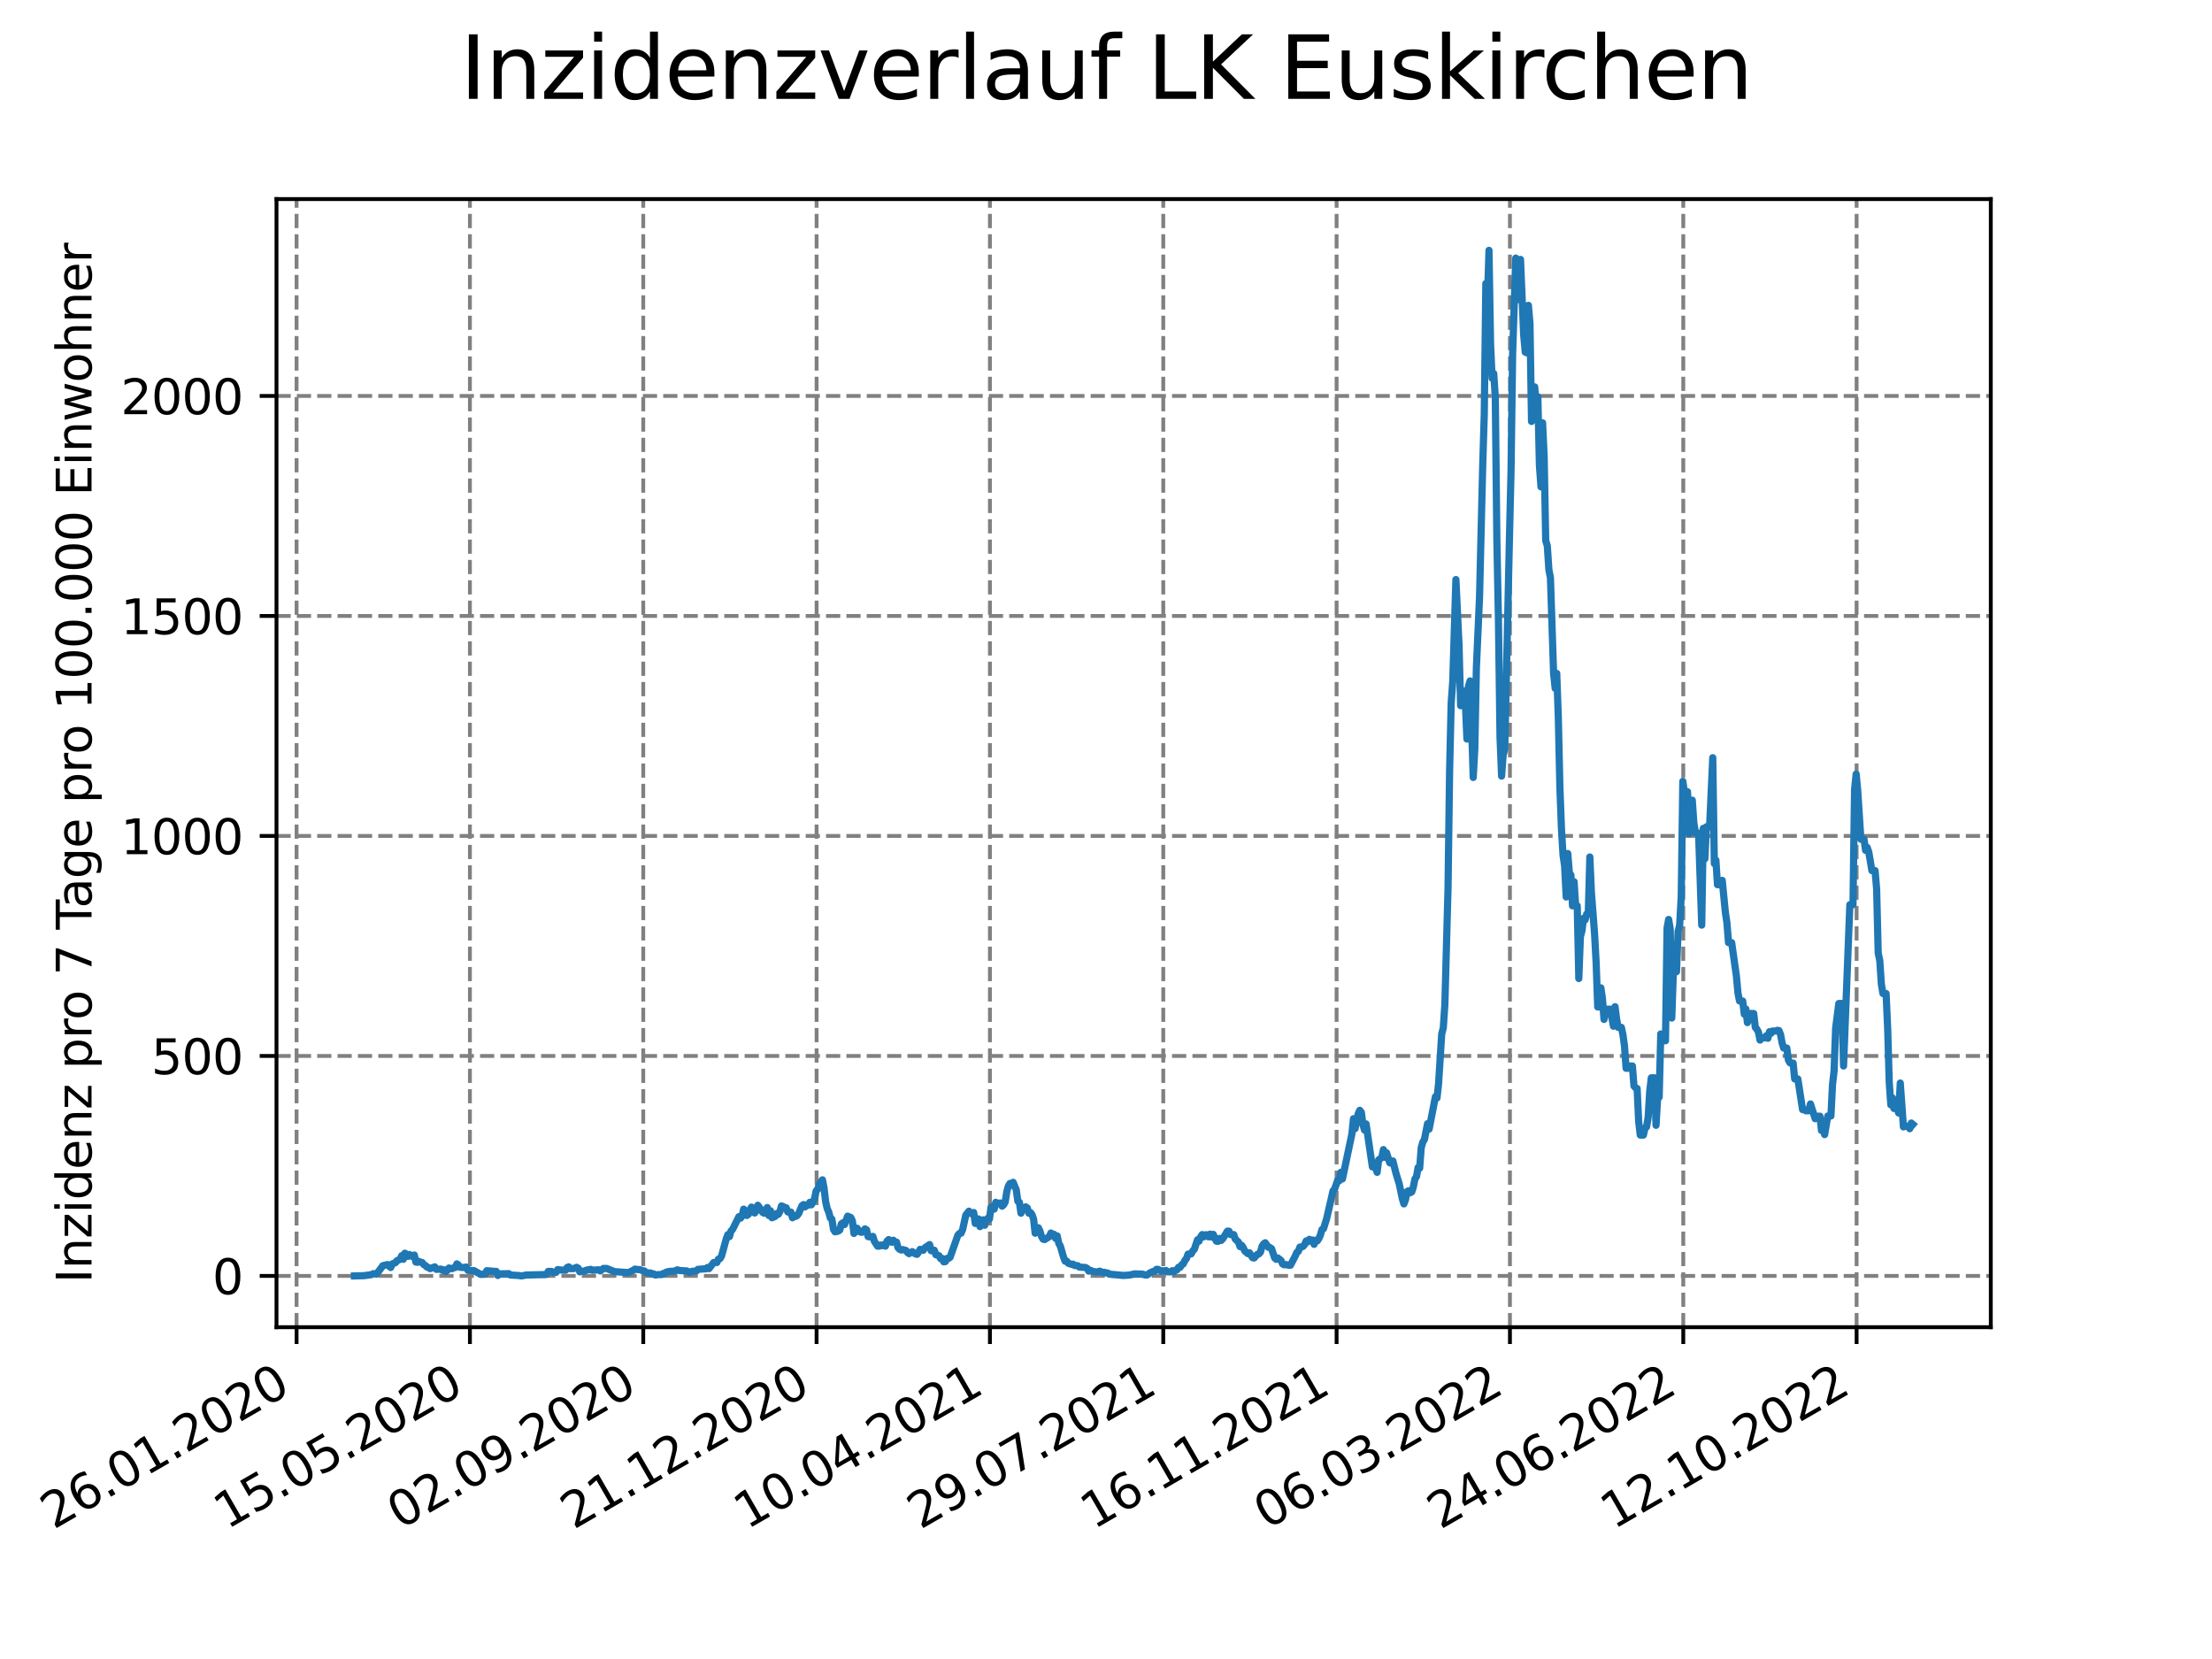 <?xml version="1.0" encoding="utf-8" standalone="no"?>
<!DOCTYPE svg PUBLIC "-//W3C//DTD SVG 1.1//EN"
  "http://www.w3.org/Graphics/SVG/1.1/DTD/svg11.dtd">
<svg xmlns:xlink="http://www.w3.org/1999/xlink" width="460.8pt" height="345.6pt" viewBox="0 0 460.8 345.6" xmlns="http://www.w3.org/2000/svg" version="1.1">
 <defs>
  <style type="text/css">*{stroke-linejoin: round; stroke-linecap: butt}</style>
 </defs>
 <g id="figure_1">
  <g id="patch_1">
   <path d="M 0 345.6 
L 460.8 345.6 
L 460.8 0 
L 0 0 
z
" style="fill: #ffffff"/>
  </g>
  <g id="axes_1">
   <g id="patch_2">
    <path d="M 57.6 276.48 
L 414.72 276.48 
L 414.72 41.472 
L 57.6 41.472 
z
" style="fill: #ffffff"/>
   </g>
   <g id="matplotlib.axis_1">
    <g id="xtick_1">
     <g id="line2d_1">
      <path d="M 61.783 276.48 
L 61.783 41.472 
" clip-path="url(#p5996bd18b3)" style="fill: none; stroke-dasharray: 2.96,1.28; stroke-dashoffset: 0; stroke: #808080; stroke-width: 0.8"/>
     </g>
     <g id="line2d_2">
      <defs>
       <path id="m7156e3b2b8" d="M 0 0 
L 0 3.5 
" style="stroke: #000000; stroke-width: 0.8"/>
      </defs>
      <g>
       <use xlink:href="#m7156e3b2b8" x="61.783" y="276.48" style="stroke: #000000; stroke-width: 0.8"/>
      </g>
     </g>
     <g id="text_1">
      <!-- 26.01.2020 -->
      <g transform="translate(11.157 318.689) rotate(-30) scale(0.1 -0.1)">
       <defs>
        <path id="DejaVuSans-32" d="M 1228 531 
L 3431 531 
L 3431 0 
L 469 0 
L 469 531 
Q 828 903 1448 1529 
Q 2069 2156 2228 2338 
Q 2531 2678 2651 2914 
Q 2772 3150 2772 3378 
Q 2772 3750 2511 3984 
Q 2250 4219 1831 4219 
Q 1534 4219 1204 4116 
Q 875 4013 500 3803 
L 500 4441 
Q 881 4594 1212 4672 
Q 1544 4750 1819 4750 
Q 2544 4750 2975 4387 
Q 3406 4025 3406 3419 
Q 3406 3131 3298 2873 
Q 3191 2616 2906 2266 
Q 2828 2175 2409 1742 
Q 1991 1309 1228 531 
z
" transform="scale(0.016)"/>
        <path id="DejaVuSans-36" d="M 2113 2584 
Q 1688 2584 1439 2293 
Q 1191 2003 1191 1497 
Q 1191 994 1439 701 
Q 1688 409 2113 409 
Q 2538 409 2786 701 
Q 3034 994 3034 1497 
Q 3034 2003 2786 2293 
Q 2538 2584 2113 2584 
z
M 3366 4563 
L 3366 3988 
Q 3128 4100 2886 4159 
Q 2644 4219 2406 4219 
Q 1781 4219 1451 3797 
Q 1122 3375 1075 2522 
Q 1259 2794 1537 2939 
Q 1816 3084 2150 3084 
Q 2853 3084 3261 2657 
Q 3669 2231 3669 1497 
Q 3669 778 3244 343 
Q 2819 -91 2113 -91 
Q 1303 -91 875 529 
Q 447 1150 447 2328 
Q 447 3434 972 4092 
Q 1497 4750 2381 4750 
Q 2619 4750 2861 4703 
Q 3103 4656 3366 4563 
z
" transform="scale(0.016)"/>
        <path id="DejaVuSans-2e" d="M 684 794 
L 1344 794 
L 1344 0 
L 684 0 
L 684 794 
z
" transform="scale(0.016)"/>
        <path id="DejaVuSans-30" d="M 2034 4250 
Q 1547 4250 1301 3770 
Q 1056 3291 1056 2328 
Q 1056 1369 1301 889 
Q 1547 409 2034 409 
Q 2525 409 2770 889 
Q 3016 1369 3016 2328 
Q 3016 3291 2770 3770 
Q 2525 4250 2034 4250 
z
M 2034 4750 
Q 2819 4750 3233 4129 
Q 3647 3509 3647 2328 
Q 3647 1150 3233 529 
Q 2819 -91 2034 -91 
Q 1250 -91 836 529 
Q 422 1150 422 2328 
Q 422 3509 836 4129 
Q 1250 4750 2034 4750 
z
" transform="scale(0.016)"/>
        <path id="DejaVuSans-31" d="M 794 531 
L 1825 531 
L 1825 4091 
L 703 3866 
L 703 4441 
L 1819 4666 
L 2450 4666 
L 2450 531 
L 3481 531 
L 3481 0 
L 794 0 
L 794 531 
z
" transform="scale(0.016)"/>
       </defs>
       <use xlink:href="#DejaVuSans-32"/>
       <use xlink:href="#DejaVuSans-36" x="63.623"/>
       <use xlink:href="#DejaVuSans-2e" x="127.246"/>
       <use xlink:href="#DejaVuSans-30" x="159.033"/>
       <use xlink:href="#DejaVuSans-31" x="222.656"/>
       <use xlink:href="#DejaVuSans-2e" x="286.279"/>
       <use xlink:href="#DejaVuSans-32" x="318.066"/>
       <use xlink:href="#DejaVuSans-30" x="381.689"/>
       <use xlink:href="#DejaVuSans-32" x="445.312"/>
       <use xlink:href="#DejaVuSans-30" x="508.936"/>
      </g>
     </g>
    </g>
    <g id="xtick_2">
     <g id="line2d_3">
      <path d="M 97.892 276.48 
L 97.892 41.472 
" clip-path="url(#p5996bd18b3)" style="fill: none; stroke-dasharray: 2.96,1.28; stroke-dashoffset: 0; stroke: #808080; stroke-width: 0.8"/>
     </g>
     <g id="line2d_4">
      <g>
       <use xlink:href="#m7156e3b2b8" x="97.892" y="276.48" style="stroke: #000000; stroke-width: 0.8"/>
      </g>
     </g>
     <g id="text_2">
      <!-- 15.05.2020 -->
      <g transform="translate(47.267 318.689) rotate(-30) scale(0.1 -0.1)">
       <defs>
        <path id="DejaVuSans-35" d="M 691 4666 
L 3169 4666 
L 3169 4134 
L 1269 4134 
L 1269 2991 
Q 1406 3038 1543 3061 
Q 1681 3084 1819 3084 
Q 2600 3084 3056 2656 
Q 3513 2228 3513 1497 
Q 3513 744 3044 326 
Q 2575 -91 1722 -91 
Q 1428 -91 1123 -41 
Q 819 9 494 109 
L 494 744 
Q 775 591 1075 516 
Q 1375 441 1709 441 
Q 2250 441 2565 725 
Q 2881 1009 2881 1497 
Q 2881 1984 2565 2268 
Q 2250 2553 1709 2553 
Q 1456 2553 1204 2497 
Q 953 2441 691 2322 
L 691 4666 
z
" transform="scale(0.016)"/>
       </defs>
       <use xlink:href="#DejaVuSans-31"/>
       <use xlink:href="#DejaVuSans-35" x="63.623"/>
       <use xlink:href="#DejaVuSans-2e" x="127.246"/>
       <use xlink:href="#DejaVuSans-30" x="159.033"/>
       <use xlink:href="#DejaVuSans-35" x="222.656"/>
       <use xlink:href="#DejaVuSans-2e" x="286.279"/>
       <use xlink:href="#DejaVuSans-32" x="318.066"/>
       <use xlink:href="#DejaVuSans-30" x="381.689"/>
       <use xlink:href="#DejaVuSans-32" x="445.312"/>
       <use xlink:href="#DejaVuSans-30" x="508.936"/>
      </g>
     </g>
    </g>
    <g id="xtick_3">
     <g id="line2d_5">
      <path d="M 134.001 276.48 
L 134.001 41.472 
" clip-path="url(#p5996bd18b3)" style="fill: none; stroke-dasharray: 2.96,1.28; stroke-dashoffset: 0; stroke: #808080; stroke-width: 0.8"/>
     </g>
     <g id="line2d_6">
      <g>
       <use xlink:href="#m7156e3b2b8" x="134.001" y="276.48" style="stroke: #000000; stroke-width: 0.8"/>
      </g>
     </g>
     <g id="text_3">
      <!-- 02.09.2020 -->
      <g transform="translate(83.376 318.689) rotate(-30) scale(0.1 -0.1)">
       <defs>
        <path id="DejaVuSans-39" d="M 703 97 
L 703 672 
Q 941 559 1184 500 
Q 1428 441 1663 441 
Q 2288 441 2617 861 
Q 2947 1281 2994 2138 
Q 2813 1869 2534 1725 
Q 2256 1581 1919 1581 
Q 1219 1581 811 2004 
Q 403 2428 403 3163 
Q 403 3881 828 4315 
Q 1253 4750 1959 4750 
Q 2769 4750 3195 4129 
Q 3622 3509 3622 2328 
Q 3622 1225 3098 567 
Q 2575 -91 1691 -91 
Q 1453 -91 1209 -44 
Q 966 3 703 97 
z
M 1959 2075 
Q 2384 2075 2632 2365 
Q 2881 2656 2881 3163 
Q 2881 3666 2632 3958 
Q 2384 4250 1959 4250 
Q 1534 4250 1286 3958 
Q 1038 3666 1038 3163 
Q 1038 2656 1286 2365 
Q 1534 2075 1959 2075 
z
" transform="scale(0.016)"/>
       </defs>
       <use xlink:href="#DejaVuSans-30"/>
       <use xlink:href="#DejaVuSans-32" x="63.623"/>
       <use xlink:href="#DejaVuSans-2e" x="127.246"/>
       <use xlink:href="#DejaVuSans-30" x="159.033"/>
       <use xlink:href="#DejaVuSans-39" x="222.656"/>
       <use xlink:href="#DejaVuSans-2e" x="286.279"/>
       <use xlink:href="#DejaVuSans-32" x="318.066"/>
       <use xlink:href="#DejaVuSans-30" x="381.689"/>
       <use xlink:href="#DejaVuSans-32" x="445.312"/>
       <use xlink:href="#DejaVuSans-30" x="508.936"/>
      </g>
     </g>
    </g>
    <g id="xtick_4">
     <g id="line2d_7">
      <path d="M 170.11 276.48 
L 170.11 41.472 
" clip-path="url(#p5996bd18b3)" style="fill: none; stroke-dasharray: 2.96,1.28; stroke-dashoffset: 0; stroke: #808080; stroke-width: 0.8"/>
     </g>
     <g id="line2d_8">
      <g>
       <use xlink:href="#m7156e3b2b8" x="170.11" y="276.48" style="stroke: #000000; stroke-width: 0.8"/>
      </g>
     </g>
     <g id="text_4">
      <!-- 21.12.2020 -->
      <g transform="translate(119.485 318.689) rotate(-30) scale(0.1 -0.1)">
       <use xlink:href="#DejaVuSans-32"/>
       <use xlink:href="#DejaVuSans-31" x="63.623"/>
       <use xlink:href="#DejaVuSans-2e" x="127.246"/>
       <use xlink:href="#DejaVuSans-31" x="159.033"/>
       <use xlink:href="#DejaVuSans-32" x="222.656"/>
       <use xlink:href="#DejaVuSans-2e" x="286.279"/>
       <use xlink:href="#DejaVuSans-32" x="318.066"/>
       <use xlink:href="#DejaVuSans-30" x="381.689"/>
       <use xlink:href="#DejaVuSans-32" x="445.312"/>
       <use xlink:href="#DejaVuSans-30" x="508.936"/>
      </g>
     </g>
    </g>
    <g id="xtick_5">
     <g id="line2d_9">
      <path d="M 206.219 276.48 
L 206.219 41.472 
" clip-path="url(#p5996bd18b3)" style="fill: none; stroke-dasharray: 2.96,1.28; stroke-dashoffset: 0; stroke: #808080; stroke-width: 0.8"/>
     </g>
     <g id="line2d_10">
      <g>
       <use xlink:href="#m7156e3b2b8" x="206.219" y="276.48" style="stroke: #000000; stroke-width: 0.8"/>
      </g>
     </g>
     <g id="text_5">
      <!-- 10.04.2021 -->
      <g transform="translate(155.594 318.689) rotate(-30) scale(0.1 -0.1)">
       <defs>
        <path id="DejaVuSans-34" d="M 2419 4116 
L 825 1625 
L 2419 1625 
L 2419 4116 
z
M 2253 4666 
L 3047 4666 
L 3047 1625 
L 3713 1625 
L 3713 1100 
L 3047 1100 
L 3047 0 
L 2419 0 
L 2419 1100 
L 313 1100 
L 313 1709 
L 2253 4666 
z
" transform="scale(0.016)"/>
       </defs>
       <use xlink:href="#DejaVuSans-31"/>
       <use xlink:href="#DejaVuSans-30" x="63.623"/>
       <use xlink:href="#DejaVuSans-2e" x="127.246"/>
       <use xlink:href="#DejaVuSans-30" x="159.033"/>
       <use xlink:href="#DejaVuSans-34" x="222.656"/>
       <use xlink:href="#DejaVuSans-2e" x="286.279"/>
       <use xlink:href="#DejaVuSans-32" x="318.066"/>
       <use xlink:href="#DejaVuSans-30" x="381.689"/>
       <use xlink:href="#DejaVuSans-32" x="445.312"/>
       <use xlink:href="#DejaVuSans-31" x="508.936"/>
      </g>
     </g>
    </g>
    <g id="xtick_6">
     <g id="line2d_11">
      <path d="M 242.329 276.48 
L 242.329 41.472 
" clip-path="url(#p5996bd18b3)" style="fill: none; stroke-dasharray: 2.96,1.28; stroke-dashoffset: 0; stroke: #808080; stroke-width: 0.8"/>
     </g>
     <g id="line2d_12">
      <g>
       <use xlink:href="#m7156e3b2b8" x="242.329" y="276.48" style="stroke: #000000; stroke-width: 0.8"/>
      </g>
     </g>
     <g id="text_6">
      <!-- 29.07.2021 -->
      <g transform="translate(191.703 318.689) rotate(-30) scale(0.1 -0.1)">
       <defs>
        <path id="DejaVuSans-37" d="M 525 4666 
L 3525 4666 
L 3525 4397 
L 1831 0 
L 1172 0 
L 2766 4134 
L 525 4134 
L 525 4666 
z
" transform="scale(0.016)"/>
       </defs>
       <use xlink:href="#DejaVuSans-32"/>
       <use xlink:href="#DejaVuSans-39" x="63.623"/>
       <use xlink:href="#DejaVuSans-2e" x="127.246"/>
       <use xlink:href="#DejaVuSans-30" x="159.033"/>
       <use xlink:href="#DejaVuSans-37" x="222.656"/>
       <use xlink:href="#DejaVuSans-2e" x="286.279"/>
       <use xlink:href="#DejaVuSans-32" x="318.066"/>
       <use xlink:href="#DejaVuSans-30" x="381.689"/>
       <use xlink:href="#DejaVuSans-32" x="445.312"/>
       <use xlink:href="#DejaVuSans-31" x="508.936"/>
      </g>
     </g>
    </g>
    <g id="xtick_7">
     <g id="line2d_13">
      <path d="M 278.438 276.48 
L 278.438 41.472 
" clip-path="url(#p5996bd18b3)" style="fill: none; stroke-dasharray: 2.96,1.28; stroke-dashoffset: 0; stroke: #808080; stroke-width: 0.8"/>
     </g>
     <g id="line2d_14">
      <g>
       <use xlink:href="#m7156e3b2b8" x="278.438" y="276.48" style="stroke: #000000; stroke-width: 0.8"/>
      </g>
     </g>
     <g id="text_7">
      <!-- 16.11.2021 -->
      <g transform="translate(227.813 318.689) rotate(-30) scale(0.1 -0.1)">
       <use xlink:href="#DejaVuSans-31"/>
       <use xlink:href="#DejaVuSans-36" x="63.623"/>
       <use xlink:href="#DejaVuSans-2e" x="127.246"/>
       <use xlink:href="#DejaVuSans-31" x="159.033"/>
       <use xlink:href="#DejaVuSans-31" x="222.656"/>
       <use xlink:href="#DejaVuSans-2e" x="286.279"/>
       <use xlink:href="#DejaVuSans-32" x="318.066"/>
       <use xlink:href="#DejaVuSans-30" x="381.689"/>
       <use xlink:href="#DejaVuSans-32" x="445.312"/>
       <use xlink:href="#DejaVuSans-31" x="508.936"/>
      </g>
     </g>
    </g>
    <g id="xtick_8">
     <g id="line2d_15">
      <path d="M 314.547 276.48 
L 314.547 41.472 
" clip-path="url(#p5996bd18b3)" style="fill: none; stroke-dasharray: 2.96,1.28; stroke-dashoffset: 0; stroke: #808080; stroke-width: 0.8"/>
     </g>
     <g id="line2d_16">
      <g>
       <use xlink:href="#m7156e3b2b8" x="314.547" y="276.48" style="stroke: #000000; stroke-width: 0.8"/>
      </g>
     </g>
     <g id="text_8">
      <!-- 06.03.2022 -->
      <g transform="translate(263.922 318.689) rotate(-30) scale(0.1 -0.1)">
       <defs>
        <path id="DejaVuSans-33" d="M 2597 2516 
Q 3050 2419 3304 2112 
Q 3559 1806 3559 1356 
Q 3559 666 3084 287 
Q 2609 -91 1734 -91 
Q 1441 -91 1130 -33 
Q 819 25 488 141 
L 488 750 
Q 750 597 1062 519 
Q 1375 441 1716 441 
Q 2309 441 2620 675 
Q 2931 909 2931 1356 
Q 2931 1769 2642 2001 
Q 2353 2234 1838 2234 
L 1294 2234 
L 1294 2753 
L 1863 2753 
Q 2328 2753 2575 2939 
Q 2822 3125 2822 3475 
Q 2822 3834 2567 4026 
Q 2313 4219 1838 4219 
Q 1578 4219 1281 4162 
Q 984 4106 628 3988 
L 628 4550 
Q 988 4650 1302 4700 
Q 1616 4750 1894 4750 
Q 2613 4750 3031 4423 
Q 3450 4097 3450 3541 
Q 3450 3153 3228 2886 
Q 3006 2619 2597 2516 
z
" transform="scale(0.016)"/>
       </defs>
       <use xlink:href="#DejaVuSans-30"/>
       <use xlink:href="#DejaVuSans-36" x="63.623"/>
       <use xlink:href="#DejaVuSans-2e" x="127.246"/>
       <use xlink:href="#DejaVuSans-30" x="159.033"/>
       <use xlink:href="#DejaVuSans-33" x="222.656"/>
       <use xlink:href="#DejaVuSans-2e" x="286.279"/>
       <use xlink:href="#DejaVuSans-32" x="318.066"/>
       <use xlink:href="#DejaVuSans-30" x="381.689"/>
       <use xlink:href="#DejaVuSans-32" x="445.312"/>
       <use xlink:href="#DejaVuSans-32" x="508.936"/>
      </g>
     </g>
    </g>
    <g id="xtick_9">
     <g id="line2d_17">
      <path d="M 350.656 276.48 
L 350.656 41.472 
" clip-path="url(#p5996bd18b3)" style="fill: none; stroke-dasharray: 2.96,1.28; stroke-dashoffset: 0; stroke: #808080; stroke-width: 0.8"/>
     </g>
     <g id="line2d_18">
      <g>
       <use xlink:href="#m7156e3b2b8" x="350.656" y="276.48" style="stroke: #000000; stroke-width: 0.8"/>
      </g>
     </g>
     <g id="text_9">
      <!-- 24.06.2022 -->
      <g transform="translate(300.031 318.689) rotate(-30) scale(0.1 -0.1)">
       <use xlink:href="#DejaVuSans-32"/>
       <use xlink:href="#DejaVuSans-34" x="63.623"/>
       <use xlink:href="#DejaVuSans-2e" x="127.246"/>
       <use xlink:href="#DejaVuSans-30" x="159.033"/>
       <use xlink:href="#DejaVuSans-36" x="222.656"/>
       <use xlink:href="#DejaVuSans-2e" x="286.279"/>
       <use xlink:href="#DejaVuSans-32" x="318.066"/>
       <use xlink:href="#DejaVuSans-30" x="381.689"/>
       <use xlink:href="#DejaVuSans-32" x="445.312"/>
       <use xlink:href="#DejaVuSans-32" x="508.936"/>
      </g>
     </g>
    </g>
    <g id="xtick_10">
     <g id="line2d_19">
      <path d="M 386.765 276.48 
L 386.765 41.472 
" clip-path="url(#p5996bd18b3)" style="fill: none; stroke-dasharray: 2.96,1.28; stroke-dashoffset: 0; stroke: #808080; stroke-width: 0.8"/>
     </g>
     <g id="line2d_20">
      <g>
       <use xlink:href="#m7156e3b2b8" x="386.765" y="276.48" style="stroke: #000000; stroke-width: 0.8"/>
      </g>
     </g>
     <g id="text_10">
      <!-- 12.10.2022 -->
      <g transform="translate(336.14 318.689) rotate(-30) scale(0.1 -0.1)">
       <use xlink:href="#DejaVuSans-31"/>
       <use xlink:href="#DejaVuSans-32" x="63.623"/>
       <use xlink:href="#DejaVuSans-2e" x="127.246"/>
       <use xlink:href="#DejaVuSans-31" x="159.033"/>
       <use xlink:href="#DejaVuSans-30" x="222.656"/>
       <use xlink:href="#DejaVuSans-2e" x="286.279"/>
       <use xlink:href="#DejaVuSans-32" x="318.066"/>
       <use xlink:href="#DejaVuSans-30" x="381.689"/>
       <use xlink:href="#DejaVuSans-32" x="445.312"/>
       <use xlink:href="#DejaVuSans-32" x="508.936"/>
      </g>
     </g>
    </g>
   </g>
   <g id="matplotlib.axis_2">
    <g id="ytick_1">
     <g id="line2d_21">
      <path d="M 57.6 265.798 
L 414.72 265.798 
" clip-path="url(#p5996bd18b3)" style="fill: none; stroke-dasharray: 2.96,1.28; stroke-dashoffset: 0; stroke: #808080; stroke-width: 0.8"/>
     </g>
     <g id="line2d_22">
      <defs>
       <path id="m9355a5a175" d="M 0 0 
L -3.5 0 
" style="stroke: #000000; stroke-width: 0.8"/>
      </defs>
      <g>
       <use xlink:href="#m9355a5a175" x="57.6" y="265.798" style="stroke: #000000; stroke-width: 0.8"/>
      </g>
     </g>
     <g id="text_11">
      <!-- 0 -->
      <g transform="translate(44.237 269.597) scale(0.1 -0.1)">
       <use xlink:href="#DejaVuSans-30"/>
      </g>
     </g>
    </g>
    <g id="ytick_2">
     <g id="line2d_23">
      <path d="M 57.6 219.97 
L 414.72 219.97 
" clip-path="url(#p5996bd18b3)" style="fill: none; stroke-dasharray: 2.96,1.28; stroke-dashoffset: 0; stroke: #808080; stroke-width: 0.8"/>
     </g>
     <g id="line2d_24">
      <g>
       <use xlink:href="#m9355a5a175" x="57.6" y="219.97" style="stroke: #000000; stroke-width: 0.8"/>
      </g>
     </g>
     <g id="text_12">
      <!-- 500 -->
      <g transform="translate(31.512 223.769) scale(0.1 -0.1)">
       <use xlink:href="#DejaVuSans-35"/>
       <use xlink:href="#DejaVuSans-30" x="63.623"/>
       <use xlink:href="#DejaVuSans-30" x="127.246"/>
      </g>
     </g>
    </g>
    <g id="ytick_3">
     <g id="line2d_25">
      <path d="M 57.6 174.142 
L 414.72 174.142 
" clip-path="url(#p5996bd18b3)" style="fill: none; stroke-dasharray: 2.96,1.28; stroke-dashoffset: 0; stroke: #808080; stroke-width: 0.8"/>
     </g>
     <g id="line2d_26">
      <g>
       <use xlink:href="#m9355a5a175" x="57.6" y="174.142" style="stroke: #000000; stroke-width: 0.8"/>
      </g>
     </g>
     <g id="text_13">
      <!-- 1000 -->
      <g transform="translate(25.15 177.941) scale(0.1 -0.1)">
       <use xlink:href="#DejaVuSans-31"/>
       <use xlink:href="#DejaVuSans-30" x="63.623"/>
       <use xlink:href="#DejaVuSans-30" x="127.246"/>
       <use xlink:href="#DejaVuSans-30" x="190.869"/>
      </g>
     </g>
    </g>
    <g id="ytick_4">
     <g id="line2d_27">
      <path d="M 57.6 128.314 
L 414.72 128.314 
" clip-path="url(#p5996bd18b3)" style="fill: none; stroke-dasharray: 2.96,1.28; stroke-dashoffset: 0; stroke: #808080; stroke-width: 0.8"/>
     </g>
     <g id="line2d_28">
      <g>
       <use xlink:href="#m9355a5a175" x="57.6" y="128.314" style="stroke: #000000; stroke-width: 0.8"/>
      </g>
     </g>
     <g id="text_14">
      <!-- 1500 -->
      <g transform="translate(25.15 132.114) scale(0.1 -0.1)">
       <use xlink:href="#DejaVuSans-31"/>
       <use xlink:href="#DejaVuSans-35" x="63.623"/>
       <use xlink:href="#DejaVuSans-30" x="127.246"/>
       <use xlink:href="#DejaVuSans-30" x="190.869"/>
      </g>
     </g>
    </g>
    <g id="ytick_5">
     <g id="line2d_29">
      <path d="M 57.6 82.486 
L 414.72 82.486 
" clip-path="url(#p5996bd18b3)" style="fill: none; stroke-dasharray: 2.96,1.28; stroke-dashoffset: 0; stroke: #808080; stroke-width: 0.8"/>
     </g>
     <g id="line2d_30">
      <g>
       <use xlink:href="#m9355a5a175" x="57.6" y="82.486" style="stroke: #000000; stroke-width: 0.8"/>
      </g>
     </g>
     <g id="text_15">
      <!-- 2000 -->
      <g transform="translate(25.15 86.286) scale(0.1 -0.1)">
       <use xlink:href="#DejaVuSans-32"/>
       <use xlink:href="#DejaVuSans-30" x="63.623"/>
       <use xlink:href="#DejaVuSans-30" x="127.246"/>
       <use xlink:href="#DejaVuSans-30" x="190.869"/>
      </g>
     </g>
    </g>
    <g id="text_16">
     <!-- Inzidenz pro 7 Tage pro 100.000 Einwohner -->
     <g transform="translate(19.07 267.301) rotate(-90) scale(0.1 -0.1)">
      <defs>
       <path id="DejaVuSans-49" d="M 628 4666 
L 1259 4666 
L 1259 0 
L 628 0 
L 628 4666 
z
" transform="scale(0.016)"/>
       <path id="DejaVuSans-6e" d="M 3513 2113 
L 3513 0 
L 2938 0 
L 2938 2094 
Q 2938 2591 2744 2837 
Q 2550 3084 2163 3084 
Q 1697 3084 1428 2787 
Q 1159 2491 1159 1978 
L 1159 0 
L 581 0 
L 581 3500 
L 1159 3500 
L 1159 2956 
Q 1366 3272 1645 3428 
Q 1925 3584 2291 3584 
Q 2894 3584 3203 3211 
Q 3513 2838 3513 2113 
z
" transform="scale(0.016)"/>
       <path id="DejaVuSans-7a" d="M 353 3500 
L 3084 3500 
L 3084 2975 
L 922 459 
L 3084 459 
L 3084 0 
L 275 0 
L 275 525 
L 2438 3041 
L 353 3041 
L 353 3500 
z
" transform="scale(0.016)"/>
       <path id="DejaVuSans-69" d="M 603 3500 
L 1178 3500 
L 1178 0 
L 603 0 
L 603 3500 
z
M 603 4863 
L 1178 4863 
L 1178 4134 
L 603 4134 
L 603 4863 
z
" transform="scale(0.016)"/>
       <path id="DejaVuSans-64" d="M 2906 2969 
L 2906 4863 
L 3481 4863 
L 3481 0 
L 2906 0 
L 2906 525 
Q 2725 213 2448 61 
Q 2172 -91 1784 -91 
Q 1150 -91 751 415 
Q 353 922 353 1747 
Q 353 2572 751 3078 
Q 1150 3584 1784 3584 
Q 2172 3584 2448 3432 
Q 2725 3281 2906 2969 
z
M 947 1747 
Q 947 1113 1208 752 
Q 1469 391 1925 391 
Q 2381 391 2643 752 
Q 2906 1113 2906 1747 
Q 2906 2381 2643 2742 
Q 2381 3103 1925 3103 
Q 1469 3103 1208 2742 
Q 947 2381 947 1747 
z
" transform="scale(0.016)"/>
       <path id="DejaVuSans-65" d="M 3597 1894 
L 3597 1613 
L 953 1613 
Q 991 1019 1311 708 
Q 1631 397 2203 397 
Q 2534 397 2845 478 
Q 3156 559 3463 722 
L 3463 178 
Q 3153 47 2828 -22 
Q 2503 -91 2169 -91 
Q 1331 -91 842 396 
Q 353 884 353 1716 
Q 353 2575 817 3079 
Q 1281 3584 2069 3584 
Q 2775 3584 3186 3129 
Q 3597 2675 3597 1894 
z
M 3022 2063 
Q 3016 2534 2758 2815 
Q 2500 3097 2075 3097 
Q 1594 3097 1305 2825 
Q 1016 2553 972 2059 
L 3022 2063 
z
" transform="scale(0.016)"/>
       <path id="DejaVuSans-20" transform="scale(0.016)"/>
       <path id="DejaVuSans-70" d="M 1159 525 
L 1159 -1331 
L 581 -1331 
L 581 3500 
L 1159 3500 
L 1159 2969 
Q 1341 3281 1617 3432 
Q 1894 3584 2278 3584 
Q 2916 3584 3314 3078 
Q 3713 2572 3713 1747 
Q 3713 922 3314 415 
Q 2916 -91 2278 -91 
Q 1894 -91 1617 61 
Q 1341 213 1159 525 
z
M 3116 1747 
Q 3116 2381 2855 2742 
Q 2594 3103 2138 3103 
Q 1681 3103 1420 2742 
Q 1159 2381 1159 1747 
Q 1159 1113 1420 752 
Q 1681 391 2138 391 
Q 2594 391 2855 752 
Q 3116 1113 3116 1747 
z
" transform="scale(0.016)"/>
       <path id="DejaVuSans-72" d="M 2631 2963 
Q 2534 3019 2420 3045 
Q 2306 3072 2169 3072 
Q 1681 3072 1420 2755 
Q 1159 2438 1159 1844 
L 1159 0 
L 581 0 
L 581 3500 
L 1159 3500 
L 1159 2956 
Q 1341 3275 1631 3429 
Q 1922 3584 2338 3584 
Q 2397 3584 2469 3576 
Q 2541 3569 2628 3553 
L 2631 2963 
z
" transform="scale(0.016)"/>
       <path id="DejaVuSans-6f" d="M 1959 3097 
Q 1497 3097 1228 2736 
Q 959 2375 959 1747 
Q 959 1119 1226 758 
Q 1494 397 1959 397 
Q 2419 397 2687 759 
Q 2956 1122 2956 1747 
Q 2956 2369 2687 2733 
Q 2419 3097 1959 3097 
z
M 1959 3584 
Q 2709 3584 3137 3096 
Q 3566 2609 3566 1747 
Q 3566 888 3137 398 
Q 2709 -91 1959 -91 
Q 1206 -91 779 398 
Q 353 888 353 1747 
Q 353 2609 779 3096 
Q 1206 3584 1959 3584 
z
" transform="scale(0.016)"/>
       <path id="DejaVuSans-54" d="M -19 4666 
L 3928 4666 
L 3928 4134 
L 2272 4134 
L 2272 0 
L 1638 0 
L 1638 4134 
L -19 4134 
L -19 4666 
z
" transform="scale(0.016)"/>
       <path id="DejaVuSans-61" d="M 2194 1759 
Q 1497 1759 1228 1600 
Q 959 1441 959 1056 
Q 959 750 1161 570 
Q 1363 391 1709 391 
Q 2188 391 2477 730 
Q 2766 1069 2766 1631 
L 2766 1759 
L 2194 1759 
z
M 3341 1997 
L 3341 0 
L 2766 0 
L 2766 531 
Q 2569 213 2275 61 
Q 1981 -91 1556 -91 
Q 1019 -91 701 211 
Q 384 513 384 1019 
Q 384 1609 779 1909 
Q 1175 2209 1959 2209 
L 2766 2209 
L 2766 2266 
Q 2766 2663 2505 2880 
Q 2244 3097 1772 3097 
Q 1472 3097 1187 3025 
Q 903 2953 641 2809 
L 641 3341 
Q 956 3463 1253 3523 
Q 1550 3584 1831 3584 
Q 2591 3584 2966 3190 
Q 3341 2797 3341 1997 
z
" transform="scale(0.016)"/>
       <path id="DejaVuSans-67" d="M 2906 1791 
Q 2906 2416 2648 2759 
Q 2391 3103 1925 3103 
Q 1463 3103 1205 2759 
Q 947 2416 947 1791 
Q 947 1169 1205 825 
Q 1463 481 1925 481 
Q 2391 481 2648 825 
Q 2906 1169 2906 1791 
z
M 3481 434 
Q 3481 -459 3084 -895 
Q 2688 -1331 1869 -1331 
Q 1566 -1331 1297 -1286 
Q 1028 -1241 775 -1147 
L 775 -588 
Q 1028 -725 1275 -790 
Q 1522 -856 1778 -856 
Q 2344 -856 2625 -561 
Q 2906 -266 2906 331 
L 2906 616 
Q 2728 306 2450 153 
Q 2172 0 1784 0 
Q 1141 0 747 490 
Q 353 981 353 1791 
Q 353 2603 747 3093 
Q 1141 3584 1784 3584 
Q 2172 3584 2450 3431 
Q 2728 3278 2906 2969 
L 2906 3500 
L 3481 3500 
L 3481 434 
z
" transform="scale(0.016)"/>
       <path id="DejaVuSans-45" d="M 628 4666 
L 3578 4666 
L 3578 4134 
L 1259 4134 
L 1259 2753 
L 3481 2753 
L 3481 2222 
L 1259 2222 
L 1259 531 
L 3634 531 
L 3634 0 
L 628 0 
L 628 4666 
z
" transform="scale(0.016)"/>
       <path id="DejaVuSans-77" d="M 269 3500 
L 844 3500 
L 1563 769 
L 2278 3500 
L 2956 3500 
L 3675 769 
L 4391 3500 
L 4966 3500 
L 4050 0 
L 3372 0 
L 2619 2869 
L 1863 0 
L 1184 0 
L 269 3500 
z
" transform="scale(0.016)"/>
       <path id="DejaVuSans-68" d="M 3513 2113 
L 3513 0 
L 2938 0 
L 2938 2094 
Q 2938 2591 2744 2837 
Q 2550 3084 2163 3084 
Q 1697 3084 1428 2787 
Q 1159 2491 1159 1978 
L 1159 0 
L 581 0 
L 581 4863 
L 1159 4863 
L 1159 2956 
Q 1366 3272 1645 3428 
Q 1925 3584 2291 3584 
Q 2894 3584 3203 3211 
Q 3513 2838 3513 2113 
z
" transform="scale(0.016)"/>
      </defs>
      <use xlink:href="#DejaVuSans-49"/>
      <use xlink:href="#DejaVuSans-6e" x="29.492"/>
      <use xlink:href="#DejaVuSans-7a" x="92.871"/>
      <use xlink:href="#DejaVuSans-69" x="145.361"/>
      <use xlink:href="#DejaVuSans-64" x="173.145"/>
      <use xlink:href="#DejaVuSans-65" x="236.621"/>
      <use xlink:href="#DejaVuSans-6e" x="298.145"/>
      <use xlink:href="#DejaVuSans-7a" x="361.523"/>
      <use xlink:href="#DejaVuSans-20" x="414.014"/>
      <use xlink:href="#DejaVuSans-70" x="445.801"/>
      <use xlink:href="#DejaVuSans-72" x="509.277"/>
      <use xlink:href="#DejaVuSans-6f" x="548.141"/>
      <use xlink:href="#DejaVuSans-20" x="609.322"/>
      <use xlink:href="#DejaVuSans-37" x="641.109"/>
      <use xlink:href="#DejaVuSans-20" x="704.732"/>
      <use xlink:href="#DejaVuSans-54" x="736.52"/>
      <use xlink:href="#DejaVuSans-61" x="781.104"/>
      <use xlink:href="#DejaVuSans-67" x="842.383"/>
      <use xlink:href="#DejaVuSans-65" x="905.859"/>
      <use xlink:href="#DejaVuSans-20" x="967.383"/>
      <use xlink:href="#DejaVuSans-70" x="999.17"/>
      <use xlink:href="#DejaVuSans-72" x="1062.646"/>
      <use xlink:href="#DejaVuSans-6f" x="1101.51"/>
      <use xlink:href="#DejaVuSans-20" x="1162.691"/>
      <use xlink:href="#DejaVuSans-31" x="1194.479"/>
      <use xlink:href="#DejaVuSans-30" x="1258.102"/>
      <use xlink:href="#DejaVuSans-30" x="1321.725"/>
      <use xlink:href="#DejaVuSans-2e" x="1385.348"/>
      <use xlink:href="#DejaVuSans-30" x="1417.135"/>
      <use xlink:href="#DejaVuSans-30" x="1480.758"/>
      <use xlink:href="#DejaVuSans-30" x="1544.381"/>
      <use xlink:href="#DejaVuSans-20" x="1608.004"/>
      <use xlink:href="#DejaVuSans-45" x="1639.791"/>
      <use xlink:href="#DejaVuSans-69" x="1702.975"/>
      <use xlink:href="#DejaVuSans-6e" x="1730.758"/>
      <use xlink:href="#DejaVuSans-77" x="1794.137"/>
      <use xlink:href="#DejaVuSans-6f" x="1875.924"/>
      <use xlink:href="#DejaVuSans-68" x="1937.105"/>
      <use xlink:href="#DejaVuSans-6e" x="2000.484"/>
      <use xlink:href="#DejaVuSans-65" x="2063.863"/>
      <use xlink:href="#DejaVuSans-72" x="2125.387"/>
     </g>
    </g>
   </g>
   <g id="line2d_31">
    <path d="M 73.833 265.798 
L 75.802 265.75 
L 76.459 265.656 
L 77.444 265.514 
L 77.772 265.325 
L 78.428 265.419 
L 79.413 264.141 
L 79.742 263.668 
L 80.726 263.431 
L 81.383 264.047 
L 81.711 263.289 
L 82.368 263.053 
L 82.696 262.627 
L 83.352 262.343 
L 83.681 261.586 
L 84.009 262.343 
L 84.337 261.065 
L 84.665 261.254 
L 84.994 261.728 
L 85.322 261.349 
L 85.979 261.775 
L 86.307 261.444 
L 86.635 262.911 
L 86.963 262.958 
L 87.292 262.769 
L 87.62 262.958 
L 87.948 263.005 
L 88.276 263.431 
L 88.605 263.621 
L 88.933 263.952 
L 89.261 264.047 
L 89.589 264.283 
L 90.574 263.905 
L 90.903 264.425 
L 91.887 264.378 
L 92.216 264.662 
L 92.544 264.52 
L 92.872 264.899 
L 93.2 264.615 
L 93.529 264.141 
L 93.857 264.283 
L 94.185 264.283 
L 94.513 264.094 
L 94.842 264.047 
L 95.17 263.289 
L 95.498 263.526 
L 95.827 263.999 
L 96.483 264.047 
L 97.14 263.952 
L 97.468 264.615 
L 98.781 264.709 
L 100.094 265.467 
L 101.079 265.419 
L 101.407 264.709 
L 103.048 264.851 
L 103.377 264.851 
L 103.705 265.703 
L 104.033 265.372 
L 106.003 265.325 
L 106.331 265.609 
L 107.972 265.703 
L 108.629 265.798 
L 109.614 265.609 
L 113.553 265.514 
L 113.881 265.467 
L 114.209 264.851 
L 114.866 264.851 
L 115.194 265.041 
L 115.851 265.041 
L 116.179 264.473 
L 116.836 264.567 
L 117.82 264.615 
L 118.149 264.047 
L 118.477 263.905 
L 118.805 264.283 
L 119.462 264.283 
L 120.118 263.999 
L 120.446 264.189 
L 120.775 264.946 
L 121.103 264.804 
L 121.759 264.804 
L 122.088 264.615 
L 123.073 264.425 
L 123.401 264.615 
L 124.714 264.52 
L 125.042 264.757 
L 125.699 264.236 
L 126.355 264.236 
L 127.997 264.899 
L 129.31 264.993 
L 130.623 265.088 
L 130.951 265.088 
L 131.936 264.615 
L 132.264 264.378 
L 132.921 264.473 
L 133.249 264.473 
L 133.905 264.709 
L 134.234 264.757 
L 134.562 265.088 
L 135.218 265.183 
L 135.547 265.183 
L 135.875 265.372 
L 136.203 265.372 
L 136.531 265.609 
L 137.188 265.514 
L 137.844 265.514 
L 138.173 265.277 
L 138.501 265.277 
L 138.829 264.993 
L 139.486 264.851 
L 140.471 264.804 
L 141.127 264.52 
L 141.455 264.662 
L 143.097 264.757 
L 143.425 264.993 
L 143.753 265.041 
L 144.082 264.851 
L 145.066 264.757 
L 145.395 264.425 
L 146.708 264.331 
L 147.036 264.331 
L 147.364 264.047 
L 147.692 264.283 
L 148.677 263.005 
L 149.334 263.005 
L 149.662 262.295 
L 149.99 262.201 
L 150.319 261.633 
L 151.303 258.036 
L 151.632 257.184 
L 151.96 257.61 
L 152.288 256.427 
L 152.616 256.095 
L 153.93 253.445 
L 154.258 253.776 
L 154.586 253.35 
L 154.914 251.883 
L 155.243 252.309 
L 155.571 253.208 
L 155.899 252.972 
L 156.227 251.978 
L 156.556 251.457 
L 157.212 252.688 
L 157.54 252.214 
L 157.869 251.078 
L 158.525 251.978 
L 158.853 252.546 
L 159.182 252.735 
L 159.838 251.552 
L 160.167 253.208 
L 160.495 252.214 
L 160.823 253.682 
L 161.48 253.398 
L 161.808 252.782 
L 162.136 252.972 
L 162.464 252.404 
L 162.793 251.22 
L 163.121 251.315 
L 163.449 251.599 
L 163.777 251.599 
L 164.106 252.451 
L 164.434 252.546 
L 164.762 252.498 
L 165.091 253.682 
L 165.419 253.208 
L 165.747 253.398 
L 166.075 253.208 
L 166.404 252.735 
L 167.06 251.173 
L 167.388 250.936 
L 167.717 251.41 
L 168.045 251.031 
L 168.373 251.078 
L 168.701 250.463 
L 169.03 250.984 
L 169.686 249.706 
L 170.015 248.097 
L 170.343 247.718 
L 170.671 246.677 
L 171.328 245.778 
L 171.656 247.434 
L 171.984 250.274 
L 172.312 251.741 
L 172.641 252.498 
L 172.969 253.729 
L 173.297 253.966 
L 173.625 256.095 
L 173.954 256.616 
L 174.61 256.474 
L 174.938 256.237 
L 175.267 254.959 
L 175.595 254.723 
L 175.923 255.101 
L 176.58 253.35 
L 177.236 253.634 
L 177.565 254.344 
L 177.893 256.947 
L 178.221 256.521 
L 178.549 255.859 
L 178.878 256.474 
L 179.206 256.663 
L 179.534 256.711 
L 180.191 256.001 
L 180.519 256.19 
L 180.847 257.61 
L 181.504 257.705 
L 181.832 257.563 
L 182.16 258.604 
L 182.817 259.598 
L 183.145 259.598 
L 183.473 259.361 
L 183.802 259.503 
L 184.13 259.266 
L 184.458 259.598 
L 184.786 258.556 
L 185.115 258.225 
L 185.443 258.414 
L 185.771 258.793 
L 186.1 258.367 
L 186.428 258.746 
L 186.756 258.746 
L 187.084 259.929 
L 187.413 260.26 
L 187.741 260.402 
L 188.069 260.308 
L 188.726 260.497 
L 189.054 260.923 
L 189.382 261.16 
L 190.039 260.734 
L 190.695 261.207 
L 191.023 261.302 
L 191.352 260.876 
L 191.68 260.26 
L 192.337 260.45 
L 192.665 259.929 
L 193.65 259.266 
L 193.978 260.544 
L 194.634 260.45 
L 194.963 261.396 
L 195.619 261.586 
L 195.947 262.201 
L 196.276 262.153 
L 196.604 262.863 
L 196.932 262.816 
L 197.261 262.153 
L 197.589 262.153 
L 197.917 261.917 
L 199.558 257.279 
L 199.887 256.947 
L 200.215 256.9 
L 200.543 256.095 
L 201.2 253.114 
L 201.856 252.309 
L 202.185 252.782 
L 202.513 252.83 
L 202.841 252.593 
L 203.169 254.865 
L 203.498 253.966 
L 203.826 253.918 
L 204.154 255.527 
L 204.482 254.628 
L 204.811 254.108 
L 205.139 255.243 
L 205.467 254.155 
L 205.795 253.776 
L 206.124 253.918 
L 206.452 251.457 
L 206.78 251.41 
L 207.109 251.883 
L 207.437 250.463 
L 207.765 250.7 
L 208.422 250.605 
L 208.75 251.268 
L 209.078 250.984 
L 209.406 250.369 
L 209.735 248.239 
L 210.063 247.055 
L 210.391 246.535 
L 210.719 246.866 
L 211.048 246.298 
L 211.704 247.86 
L 212.032 250.227 
L 212.361 250.463 
L 212.689 252.735 
L 213.017 251.883 
L 213.346 251.93 
L 213.674 251.41 
L 214.002 251.646 
L 214.33 252.735 
L 214.659 252.593 
L 214.987 253.019 
L 215.315 253.966 
L 215.643 256.9 
L 215.972 256.095 
L 216.3 255.764 
L 216.628 256.427 
L 216.956 257.563 
L 217.285 258.131 
L 217.613 258.225 
L 218.598 257.61 
L 218.926 256.853 
L 219.254 257.373 
L 219.583 257.137 
L 219.911 257.989 
L 220.239 257.468 
L 220.567 259.03 
L 220.896 259.598 
L 221.552 261.87 
L 221.88 262.721 
L 222.209 262.721 
L 222.537 263.147 
L 223.194 263.384 
L 223.522 263.337 
L 223.85 263.621 
L 224.507 263.668 
L 224.835 263.952 
L 226.148 264.047 
L 226.476 264.236 
L 226.804 264.804 
L 227.133 264.615 
L 227.461 264.804 
L 228.446 264.993 
L 229.102 264.804 
L 229.759 265.088 
L 230.087 265.041 
L 230.415 265.183 
L 230.744 265.183 
L 231.072 265.419 
L 232.057 265.514 
L 234.026 265.703 
L 235.339 265.609 
L 236.324 265.372 
L 237.965 265.419 
L 238.622 265.609 
L 238.95 265.609 
L 239.607 265.135 
L 240.263 264.851 
L 240.592 264.804 
L 240.92 264.425 
L 241.248 264.425 
L 241.905 264.804 
L 242.233 264.709 
L 242.561 264.804 
L 242.889 264.662 
L 243.218 264.946 
L 243.874 264.946 
L 244.203 264.709 
L 244.531 264.946 
L 244.859 264.615 
L 245.187 264.52 
L 245.516 263.999 
L 245.844 263.999 
L 246.172 263.479 
L 246.5 263.289 
L 246.829 262.579 
L 247.157 262.201 
L 247.485 261.254 
L 248.142 261.207 
L 248.47 260.592 
L 248.798 260.26 
L 249.455 258.272 
L 249.783 258.556 
L 250.111 257.657 
L 250.44 257.184 
L 250.768 257.657 
L 251.096 257.231 
L 251.424 257.231 
L 251.753 257.657 
L 252.081 257.089 
L 252.409 257.705 
L 252.737 257.137 
L 253.394 258.556 
L 253.722 258.604 
L 254.05 257.989 
L 254.379 258.414 
L 254.707 258.083 
L 255.692 256.474 
L 256.02 256.474 
L 256.348 257.184 
L 257.005 257.184 
L 257.333 258.131 
L 257.99 258.746 
L 258.318 259.692 
L 258.646 259.408 
L 258.974 259.882 
L 259.303 260.592 
L 259.959 261.16 
L 260.288 260.97 
L 260.944 262.011 
L 261.272 262.059 
L 261.929 261.302 
L 262.257 261.207 
L 262.585 260.828 
L 262.914 259.598 
L 263.242 259.124 
L 263.57 258.888 
L 264.227 259.834 
L 264.555 259.882 
L 264.883 260.118 
L 265.54 262.059 
L 265.868 262.343 
L 266.196 262.059 
L 266.853 262.579 
L 267.181 263.289 
L 267.509 263.479 
L 267.838 263.431 
L 268.494 263.573 
L 268.822 263.573 
L 269.807 261.68 
L 270.135 260.923 
L 270.464 260.686 
L 270.792 259.787 
L 271.12 259.787 
L 271.449 259.645 
L 271.777 259.266 
L 272.105 258.509 
L 272.433 258.698 
L 272.762 258.178 
L 273.09 258.367 
L 273.418 258.32 
L 273.746 259.219 
L 274.075 258.367 
L 274.403 258.509 
L 274.731 258.036 
L 275.059 257.279 
L 275.388 256.143 
L 275.716 255.953 
L 276.373 253.824 
L 277.686 248.097 
L 278.014 247.718 
L 278.67 245.872 
L 278.999 245.967 
L 279.327 244.216 
L 279.655 245.588 
L 281.625 236.217 
L 281.953 233.046 
L 282.281 235.129 
L 282.938 232.005 
L 283.266 231.295 
L 283.594 231.721 
L 283.923 234.277 
L 284.251 235.413 
L 284.579 234.135 
L 285.892 243.08 
L 286.22 242.323 
L 286.877 244.216 
L 287.205 241.613 
L 287.862 241.139 
L 288.19 239.483 
L 288.518 241.092 
L 288.847 240.145 
L 289.503 242.228 
L 289.831 242.323 
L 290.16 241.849 
L 290.816 244.452 
L 291.473 246.582 
L 292.129 249.706 
L 292.458 250.794 
L 292.786 249.943 
L 293.114 248.239 
L 293.442 248.049 
L 293.771 248.475 
L 294.099 248.286 
L 294.427 247.245 
L 294.755 245.588 
L 295.084 245.115 
L 295.412 243.222 
L 295.74 243.364 
L 296.068 239.057 
L 296.397 237.921 
L 296.725 237.4 
L 297.382 234.087 
L 297.71 235.223 
L 299.023 228.455 
L 299.351 228.739 
L 299.679 225.757 
L 300.336 215.392 
L 300.664 214.114 
L 300.992 209.24 
L 301.649 185.102 
L 301.977 160.775 
L 302.305 146.481 
L 302.634 141.938 
L 303.29 120.734 
L 303.947 134.46 
L 304.275 147.002 
L 304.603 146.197 
L 304.932 143.925 
L 305.26 146.386 
L 305.588 153.959 
L 305.916 142.931 
L 306.245 141.843 
L 306.901 161.958 
L 307.229 155.994 
L 307.558 139.098 
L 308.214 124.378 
L 308.871 97.117 
L 309.199 86.326 
L 309.527 59.064 
L 309.856 62.756 
L 310.184 52.154 
L 310.512 71.701 
L 310.84 78.8 
L 311.169 77.807 
L 311.497 82.729 
L 311.825 112.546 
L 312.153 129.159 
L 312.482 153.58 
L 312.81 161.674 
L 313.138 157.225 
L 313.467 156.089 
L 314.451 111.884 
L 314.78 97.969 
L 315.108 73.689 
L 315.764 53.763 
L 316.093 59.585 
L 316.421 62.425 
L 316.749 54.047 
L 317.406 69.713 
L 317.734 73.358 
L 318.062 73.5 
L 318.39 63.608 
L 318.719 67.347 
L 319.047 87.793 
L 319.704 80.599 
L 320.032 84.338 
L 320.36 82.634 
L 320.688 96.928 
L 321.017 101.424 
L 321.345 88.077 
L 321.673 95.034 
L 322.001 112.641 
L 322.33 113.682 
L 322.658 118.652 
L 322.986 120.355 
L 323.643 140.281 
L 323.971 143.405 
L 324.299 140.281 
L 324.628 149.51 
L 324.956 164.088 
L 325.284 172.701 
L 325.612 178.192 
L 325.941 180.416 
L 326.269 186.853 
L 326.597 177.813 
L 326.925 181.789 
L 327.254 182.309 
L 327.582 188.699 
L 327.91 183.682 
L 328.238 188.699 
L 328.567 188.699 
L 328.895 203.844 
L 329.223 195.135 
L 329.552 193.905 
L 329.88 191.302 
L 330.208 191.633 
L 330.536 190.403 
L 330.865 190.403 
L 331.193 178.523 
L 331.521 185.954 
L 332.178 194.52 
L 332.506 200.578 
L 332.834 209.76 
L 333.162 209.76 
L 333.491 205.784 
L 333.819 208.009 
L 334.147 212.363 
L 334.476 210.754 
L 334.804 210.233 
L 335.46 210.233 
L 336.117 213.783 
L 336.445 209.713 
L 336.773 212.363 
L 337.102 214.02 
L 337.758 214.02 
L 338.086 215.534 
L 338.415 217.948 
L 338.743 222.539 
L 339.071 222.539 
L 339.399 222.066 
L 340.056 222.066 
L 340.384 226.231 
L 340.713 226.609 
L 341.041 226.751 
L 341.369 233.709 
L 341.697 236.454 
L 342.354 236.454 
L 342.682 234.987 
L 343.01 234.75 
L 343.339 232.762 
L 343.667 227.367 
L 343.995 224.527 
L 344.652 224.527 
L 344.98 234.419 
L 345.308 228.881 
L 345.637 228.55 
L 345.965 215.392 
L 346.293 216.812 
L 346.95 216.812 
L 347.278 193.337 
L 347.606 191.538 
L 347.934 193.526 
L 348.263 212.079 
L 348.591 202.424 
L 349.247 202.424 
L 349.576 194.047 
L 349.904 192.722 
L 350.232 186.711 
L 350.561 162.762 
L 350.889 164.939 
L 351.545 164.939 
L 351.874 173.695 
L 352.202 171.897 
L 352.53 166.691 
L 352.858 171.376 
L 353.187 173.553 
L 353.843 173.553 
L 354.5 192.722 
L 354.828 172.559 
L 355.156 178.902 
L 355.484 172.228 
L 356.141 172.228 
L 356.798 157.84 
L 357.126 179.895 
L 357.454 179.186 
L 357.782 184.297 
L 358.439 184.297 
L 358.767 183.398 
L 359.424 190.024 
L 359.752 192.248 
L 360.08 196.366 
L 360.737 196.366 
L 361.722 203.323 
L 362.05 206.873 
L 362.378 208.53 
L 363.035 208.53 
L 363.363 211.275 
L 363.691 210.186 
L 364.019 213.026 
L 364.348 211.511 
L 364.676 211.133 
L 365.332 211.133 
L 365.661 214.02 
L 365.989 214.398 
L 366.317 215.014 
L 366.646 216.67 
L 366.974 216.197 
L 367.63 216.197 
L 367.959 215.771 
L 368.287 216.292 
L 368.615 214.919 
L 368.943 215.25 
L 369.272 214.777 
L 369.928 214.777 
L 370.256 214.635 
L 370.585 214.682 
L 370.913 215.487 
L 371.241 217.238 
L 371.57 218.327 
L 372.226 218.327 
L 372.554 220.835 
L 372.883 221.403 
L 373.211 221.545 
L 373.539 221.45 
L 373.867 224.763 
L 374.524 224.763 
L 375.509 231.153 
L 375.837 231.106 
L 376.165 231.39 
L 376.822 231.39 
L 377.15 229.97 
L 378.135 233.046 
L 378.463 232.525 
L 379.12 232.525 
L 379.448 235.507 
L 379.776 234.75 
L 380.104 236.359 
L 380.761 232.478 
L 381.417 232.478 
L 381.746 225.899 
L 382.074 223.107 
L 382.402 214.114 
L 383.059 209.05 
L 383.715 209.05 
L 384.044 222.066 
L 385.357 188.462 
L 386.013 188.462 
L 386.341 164.466 
L 386.67 161.248 
L 386.998 164.703 
L 387.655 174.831 
L 388.311 174.831 
L 388.639 177.15 
L 388.968 176.535 
L 389.296 177.482 
L 389.952 181.363 
L 390.609 181.363 
L 390.937 185.196 
L 391.265 198.543 
L 391.594 200.105 
L 391.922 205.027 
L 392.25 206.968 
L 392.907 206.968 
L 393.235 214.256 
L 393.563 225.473 
L 393.892 230.159 
L 394.22 228.692 
L 394.548 230.916 
L 395.205 230.916 
L 395.533 231.863 
L 395.861 225.615 
L 396.518 234.75 
L 396.846 234.608 
L 397.502 234.608 
L 397.831 235.129 
L 398.159 233.945 
L 398.487 234.229 
L 398.487 234.229 
" clip-path="url(#p5996bd18b3)" style="fill: none; stroke: #1f77b4; stroke-width: 1.5; stroke-linecap: square"/>
   </g>
   <g id="patch_3">
    <path d="M 57.6 276.48 
L 57.6 41.472 
" style="fill: none; stroke: #000000; stroke-width: 0.8; stroke-linejoin: miter; stroke-linecap: square"/>
   </g>
   <g id="patch_4">
    <path d="M 414.72 276.48 
L 414.72 41.472 
" style="fill: none; stroke: #000000; stroke-width: 0.8; stroke-linejoin: miter; stroke-linecap: square"/>
   </g>
   <g id="patch_5">
    <path d="M 57.6 276.48 
L 414.72 276.48 
" style="fill: none; stroke: #000000; stroke-width: 0.8; stroke-linejoin: miter; stroke-linecap: square"/>
   </g>
   <g id="patch_6">
    <path d="M 57.6 41.472 
L 414.72 41.472 
" style="fill: none; stroke: #000000; stroke-width: 0.8; stroke-linejoin: miter; stroke-linecap: square"/>
   </g>
  </g>
  <g id="text_17">
   <!-- Inzidenzverlauf LK Euskirchen -->
   <g transform="translate(95.867 20.589) scale(0.18 -0.18)">
    <defs>
     <path id="DejaVuSans-76" d="M 191 3500 
L 800 3500 
L 1894 563 
L 2988 3500 
L 3597 3500 
L 2284 0 
L 1503 0 
L 191 3500 
z
" transform="scale(0.016)"/>
     <path id="DejaVuSans-6c" d="M 603 4863 
L 1178 4863 
L 1178 0 
L 603 0 
L 603 4863 
z
" transform="scale(0.016)"/>
     <path id="DejaVuSans-75" d="M 544 1381 
L 544 3500 
L 1119 3500 
L 1119 1403 
Q 1119 906 1312 657 
Q 1506 409 1894 409 
Q 2359 409 2629 706 
Q 2900 1003 2900 1516 
L 2900 3500 
L 3475 3500 
L 3475 0 
L 2900 0 
L 2900 538 
Q 2691 219 2414 64 
Q 2138 -91 1772 -91 
Q 1169 -91 856 284 
Q 544 659 544 1381 
z
M 1991 3584 
L 1991 3584 
z
" transform="scale(0.016)"/>
     <path id="DejaVuSans-66" d="M 2375 4863 
L 2375 4384 
L 1825 4384 
Q 1516 4384 1395 4259 
Q 1275 4134 1275 3809 
L 1275 3500 
L 2222 3500 
L 2222 3053 
L 1275 3053 
L 1275 0 
L 697 0 
L 697 3053 
L 147 3053 
L 147 3500 
L 697 3500 
L 697 3744 
Q 697 4328 969 4595 
Q 1241 4863 1831 4863 
L 2375 4863 
z
" transform="scale(0.016)"/>
     <path id="DejaVuSans-4c" d="M 628 4666 
L 1259 4666 
L 1259 531 
L 3531 531 
L 3531 0 
L 628 0 
L 628 4666 
z
" transform="scale(0.016)"/>
     <path id="DejaVuSans-4b" d="M 628 4666 
L 1259 4666 
L 1259 2694 
L 3353 4666 
L 4166 4666 
L 1850 2491 
L 4331 0 
L 3500 0 
L 1259 2247 
L 1259 0 
L 628 0 
L 628 4666 
z
" transform="scale(0.016)"/>
     <path id="DejaVuSans-73" d="M 2834 3397 
L 2834 2853 
Q 2591 2978 2328 3040 
Q 2066 3103 1784 3103 
Q 1356 3103 1142 2972 
Q 928 2841 928 2578 
Q 928 2378 1081 2264 
Q 1234 2150 1697 2047 
L 1894 2003 
Q 2506 1872 2764 1633 
Q 3022 1394 3022 966 
Q 3022 478 2636 193 
Q 2250 -91 1575 -91 
Q 1294 -91 989 -36 
Q 684 19 347 128 
L 347 722 
Q 666 556 975 473 
Q 1284 391 1588 391 
Q 1994 391 2212 530 
Q 2431 669 2431 922 
Q 2431 1156 2273 1281 
Q 2116 1406 1581 1522 
L 1381 1569 
Q 847 1681 609 1914 
Q 372 2147 372 2553 
Q 372 3047 722 3315 
Q 1072 3584 1716 3584 
Q 2034 3584 2315 3537 
Q 2597 3491 2834 3397 
z
" transform="scale(0.016)"/>
     <path id="DejaVuSans-6b" d="M 581 4863 
L 1159 4863 
L 1159 1991 
L 2875 3500 
L 3609 3500 
L 1753 1863 
L 3688 0 
L 2938 0 
L 1159 1709 
L 1159 0 
L 581 0 
L 581 4863 
z
" transform="scale(0.016)"/>
     <path id="DejaVuSans-63" d="M 3122 3366 
L 3122 2828 
Q 2878 2963 2633 3030 
Q 2388 3097 2138 3097 
Q 1578 3097 1268 2742 
Q 959 2388 959 1747 
Q 959 1106 1268 751 
Q 1578 397 2138 397 
Q 2388 397 2633 464 
Q 2878 531 3122 666 
L 3122 134 
Q 2881 22 2623 -34 
Q 2366 -91 2075 -91 
Q 1284 -91 818 406 
Q 353 903 353 1747 
Q 353 2603 823 3093 
Q 1294 3584 2113 3584 
Q 2378 3584 2631 3529 
Q 2884 3475 3122 3366 
z
" transform="scale(0.016)"/>
    </defs>
    <use xlink:href="#DejaVuSans-49"/>
    <use xlink:href="#DejaVuSans-6e" x="29.492"/>
    <use xlink:href="#DejaVuSans-7a" x="92.871"/>
    <use xlink:href="#DejaVuSans-69" x="145.361"/>
    <use xlink:href="#DejaVuSans-64" x="173.145"/>
    <use xlink:href="#DejaVuSans-65" x="236.621"/>
    <use xlink:href="#DejaVuSans-6e" x="298.145"/>
    <use xlink:href="#DejaVuSans-7a" x="361.523"/>
    <use xlink:href="#DejaVuSans-76" x="414.014"/>
    <use xlink:href="#DejaVuSans-65" x="473.193"/>
    <use xlink:href="#DejaVuSans-72" x="534.717"/>
    <use xlink:href="#DejaVuSans-6c" x="575.83"/>
    <use xlink:href="#DejaVuSans-61" x="603.613"/>
    <use xlink:href="#DejaVuSans-75" x="664.893"/>
    <use xlink:href="#DejaVuSans-66" x="728.271"/>
    <use xlink:href="#DejaVuSans-20" x="763.477"/>
    <use xlink:href="#DejaVuSans-4c" x="795.264"/>
    <use xlink:href="#DejaVuSans-4b" x="850.977"/>
    <use xlink:href="#DejaVuSans-20" x="916.553"/>
    <use xlink:href="#DejaVuSans-45" x="948.34"/>
    <use xlink:href="#DejaVuSans-75" x="1011.523"/>
    <use xlink:href="#DejaVuSans-73" x="1074.902"/>
    <use xlink:href="#DejaVuSans-6b" x="1127.002"/>
    <use xlink:href="#DejaVuSans-69" x="1184.912"/>
    <use xlink:href="#DejaVuSans-72" x="1212.695"/>
    <use xlink:href="#DejaVuSans-63" x="1251.559"/>
    <use xlink:href="#DejaVuSans-68" x="1306.539"/>
    <use xlink:href="#DejaVuSans-65" x="1369.918"/>
    <use xlink:href="#DejaVuSans-6e" x="1431.441"/>
   </g>
  </g>
 </g>
 <defs>
  <clipPath id="p5996bd18b3">
   <rect x="57.6" y="41.472" width="357.12" height="235.008"/>
  </clipPath>
 </defs>
</svg>
